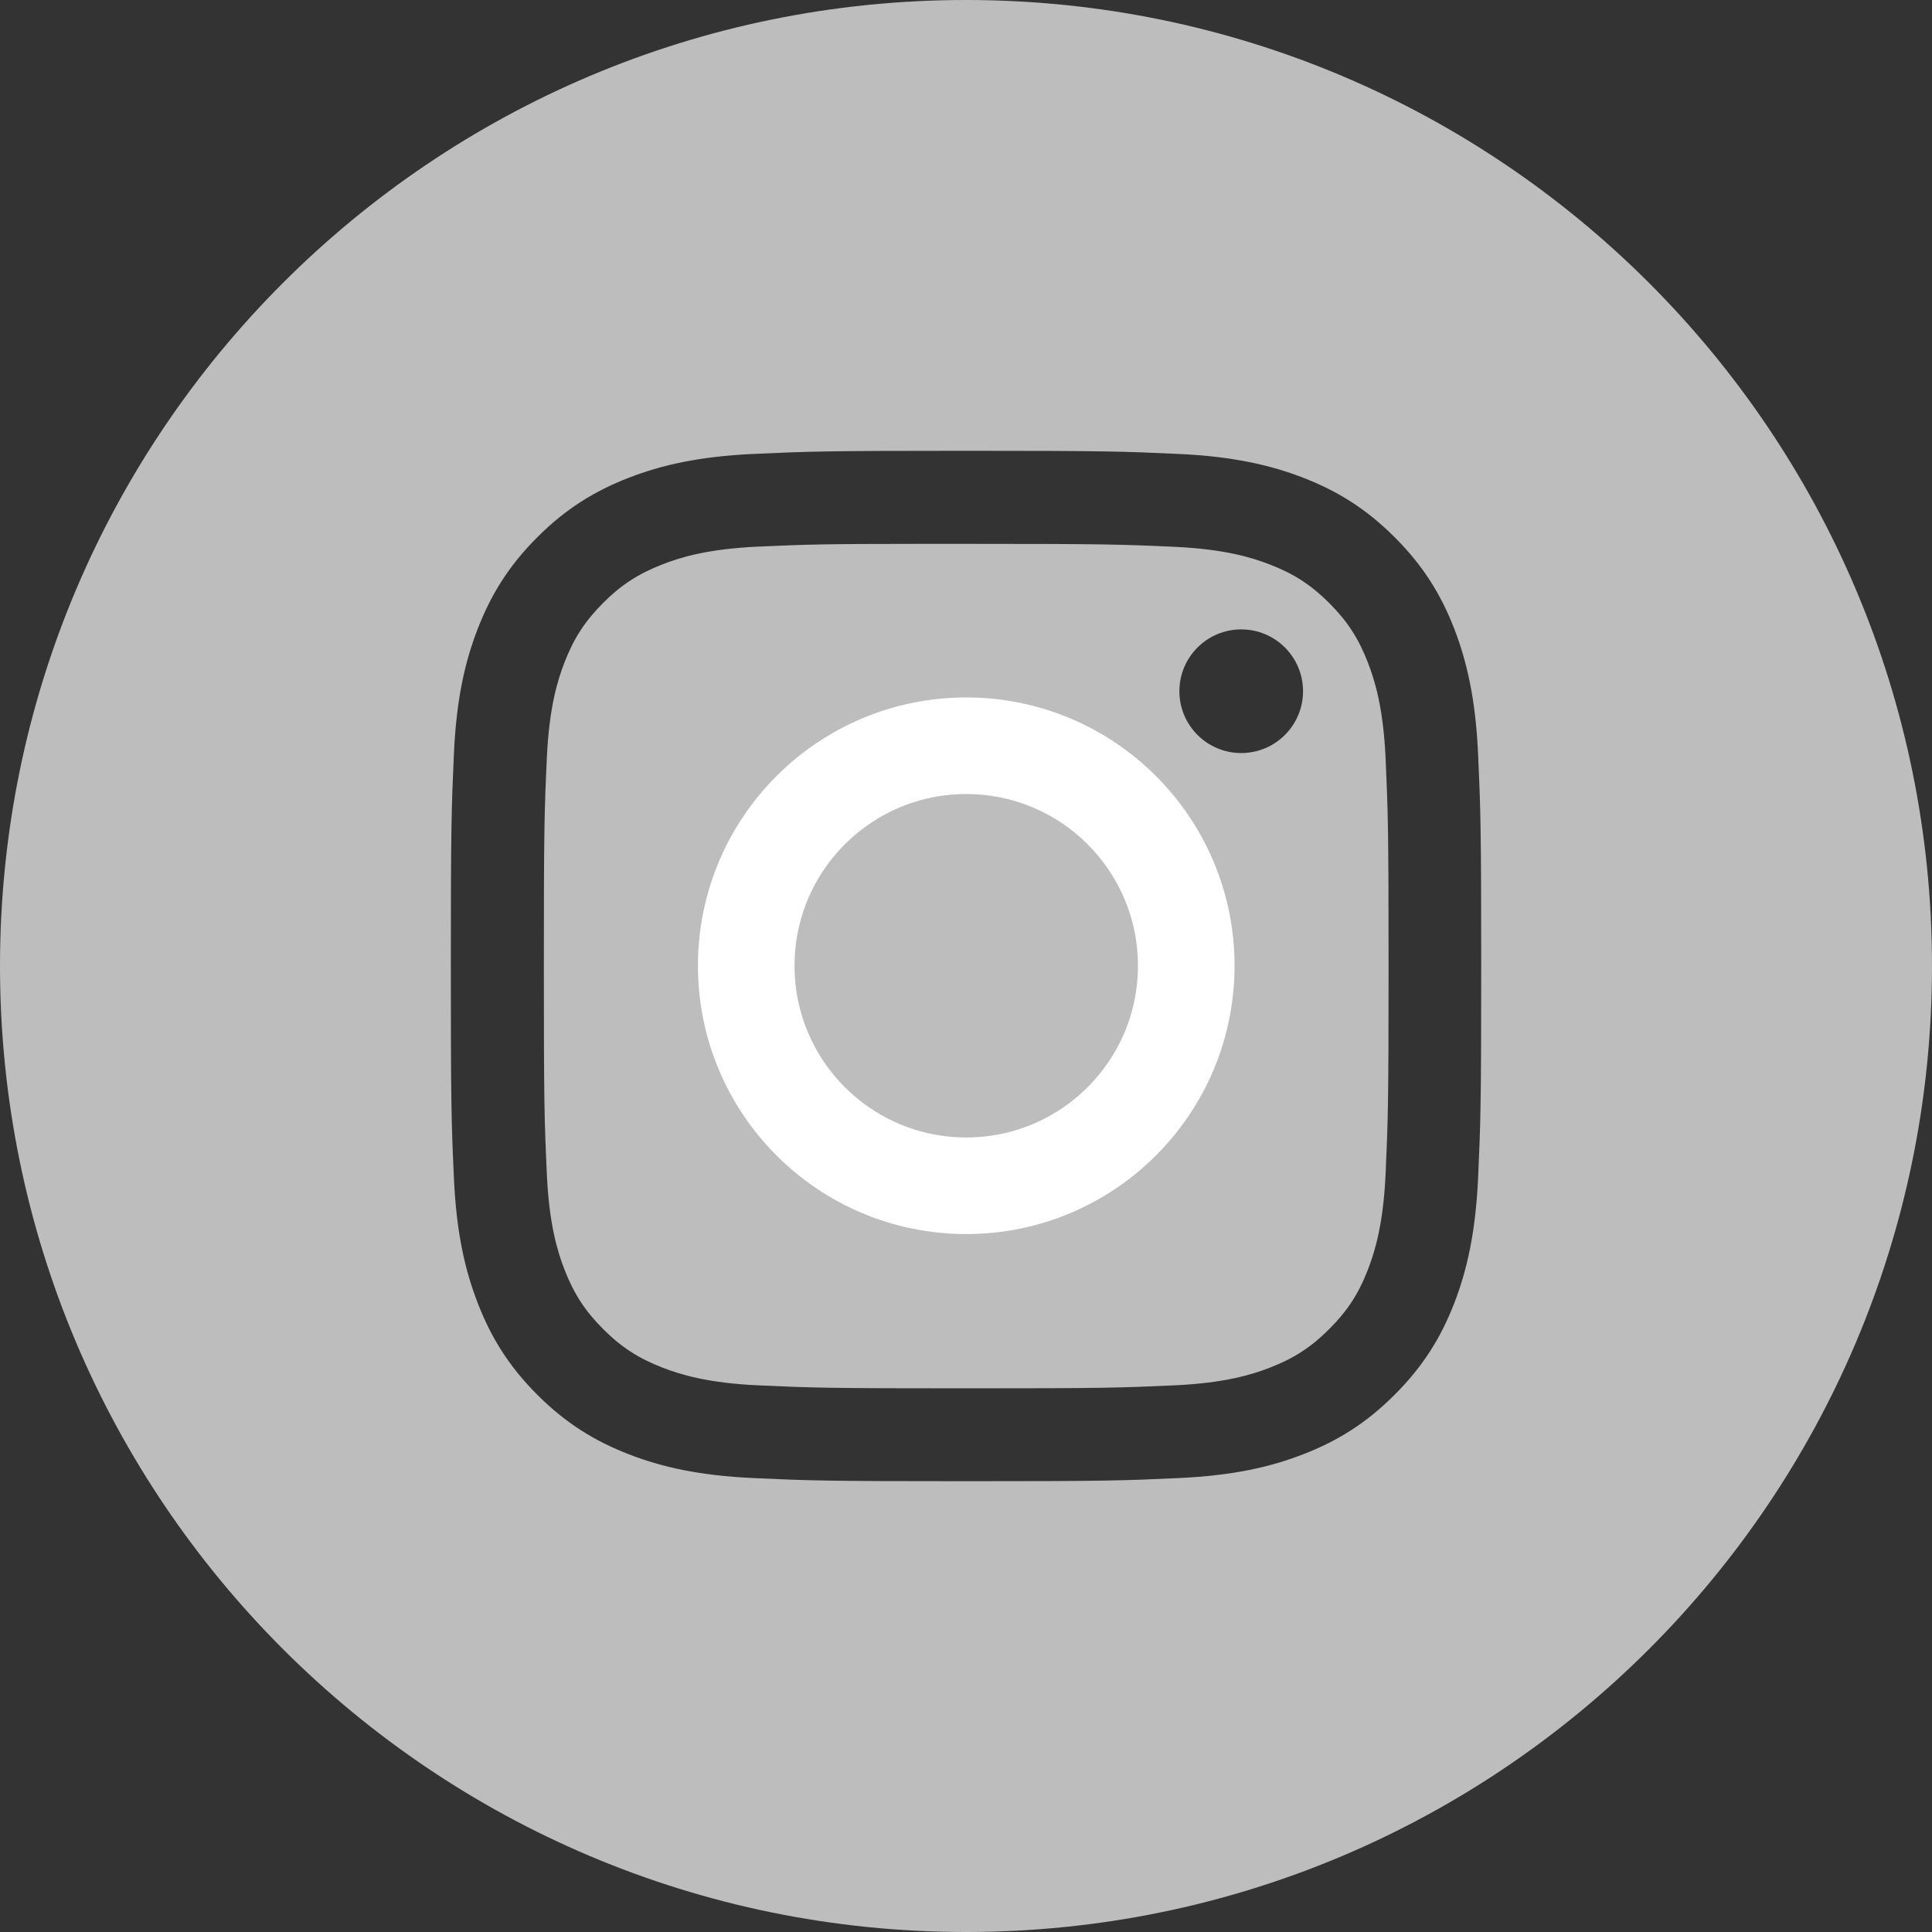 <svg class="instagram icon" data-v-7f041162="" fill="#BDBDBD" height="40" viewbox="0 0 40 40" width="40" xmlns="http://www.w3.org/2000/svg"><rect width="100%" height="100%" fill="#333333" stroke="none"/><path d="M20,0 C8.954,0 0,8.954 0,20 C0,31.046 8.954,40 20,40 C31.046,40 40,31.046 40,20 C40,8.954 31.046,0 20,0 Z M15.603,9.398 C16.741,9.346 17.104,9.333 20.001,9.333 C22.895,9.333 23.258,9.346 24.395,9.398 C25.531,9.45 26.307,9.63 26.987,9.893 C27.689,10.166 28.282,10.53 28.875,11.123 C29.469,11.716 29.834,12.311 30.107,13.013 C30.369,13.691 30.549,14.466 30.602,15.602 C30.653,16.74 30.667,17.103 30.667,20 C30.667,22.897 30.653,23.26 30.602,24.398 C30.549,25.533 30.369,26.308 30.107,26.986 C29.834,27.688 29.469,28.283 28.875,28.876 C28.283,29.469 27.689,29.834 26.987,30.107 C26.309,30.371 25.533,30.55 24.397,30.602 C23.259,30.654 22.897,30.667 20,30.667 C17.103,30.667 16.74,30.654 15.602,30.602 C14.467,30.55 13.691,30.371 13.013,30.107 C12.312,29.834 11.716,29.469 11.123,28.876 C10.531,28.283 10.166,27.688 9.894,26.986 C9.63,26.308 9.45,25.533 9.398,24.397 C9.346,23.259 9.334,22.897 9.334,20 C9.334,17.103 9.347,16.739 9.398,15.602 C9.449,14.467 9.629,13.691 9.893,13.013 C10.166,12.311 10.531,11.716 11.124,11.123 C11.717,10.53 12.312,10.166 13.014,9.893 C13.692,9.63 14.467,9.45 15.603,9.398 Z" data-v-7f041162=""></path><path d="M7.788,1.2868e-05 L8.745,1.2868e-05 C11.593,1.2868e-05 11.93,0.01 13.055,0.061 C14.095,0.109 14.659,0.283 15.035,0.429 C15.533,0.622 15.888,0.853 16.261,1.226 C16.634,1.6 16.866,1.955 17.059,2.453 C17.205,2.829 17.379,3.393 17.427,4.433 C17.477,5.558 17.489,5.895 17.489,8.742 C17.489,11.589 17.477,11.927 17.427,13.051 C17.379,14.091 17.205,14.655 17.059,15.031 C16.866,15.529 16.634,15.883 16.261,16.256 C15.888,16.63 15.533,16.861 15.035,17.054 C14.66,17.201 14.095,17.374 13.055,17.422 C11.93,17.473 11.593,17.484 8.745,17.484 C5.896,17.484 5.559,17.473 4.434,17.422 C3.394,17.374 2.83,17.2 2.454,17.054 C1.956,16.861 1.6,16.63 1.227,16.256 C0.854,15.883 0.623,15.528 0.429,15.03 C0.283,14.655 0.109,14.09 0.062,13.05 C0.01,11.926 0,11.588 0,8.739 C0,5.891 0.01,5.555 0.062,4.43 C0.109,3.391 0.283,2.826 0.429,2.45 C0.622,1.952 0.854,1.597 1.227,1.223 C1.6,0.85 1.956,0.619 2.454,0.425 C2.83,0.278 3.394,0.105 4.434,0.057 C5.418,0.013 5.8,-0 7.788,1.2868e-05 Z M14.438,1.771 C13.731,1.771 13.158,2.344 13.158,3.051 C13.158,3.757 13.731,4.331 14.438,4.331 C15.145,4.331 15.718,3.757 15.718,3.051 C15.718,2.344 15.145,1.771 14.438,1.771 Z M3.267,8.745 C3.267,5.719 5.719,3.267 8.745,3.267 C11.77,3.267 14.221,5.719 14.221,8.745 C14.221,11.77 11.77,14.221 8.745,14.221 C5.719,14.221 3.267,11.77 3.267,8.745 Z" data-v-7f041162="" transform="translate(11.26 11.26)"></path><path d="M4.555,0 C7.07,0 9.11,2.039 9.11,4.555 C9.11,7.07 7.07,9.11 4.555,9.11 C2.039,9.11 0,7.07 0,4.555 C0,2.039 2.039,2.02282451e-15 4.555,2.02282451e-15 L4.555,0 Z" data-v-7f041162="" stroke="#FFF" stroke-width="2" transform="translate(15.45 15.44)"></path></svg>